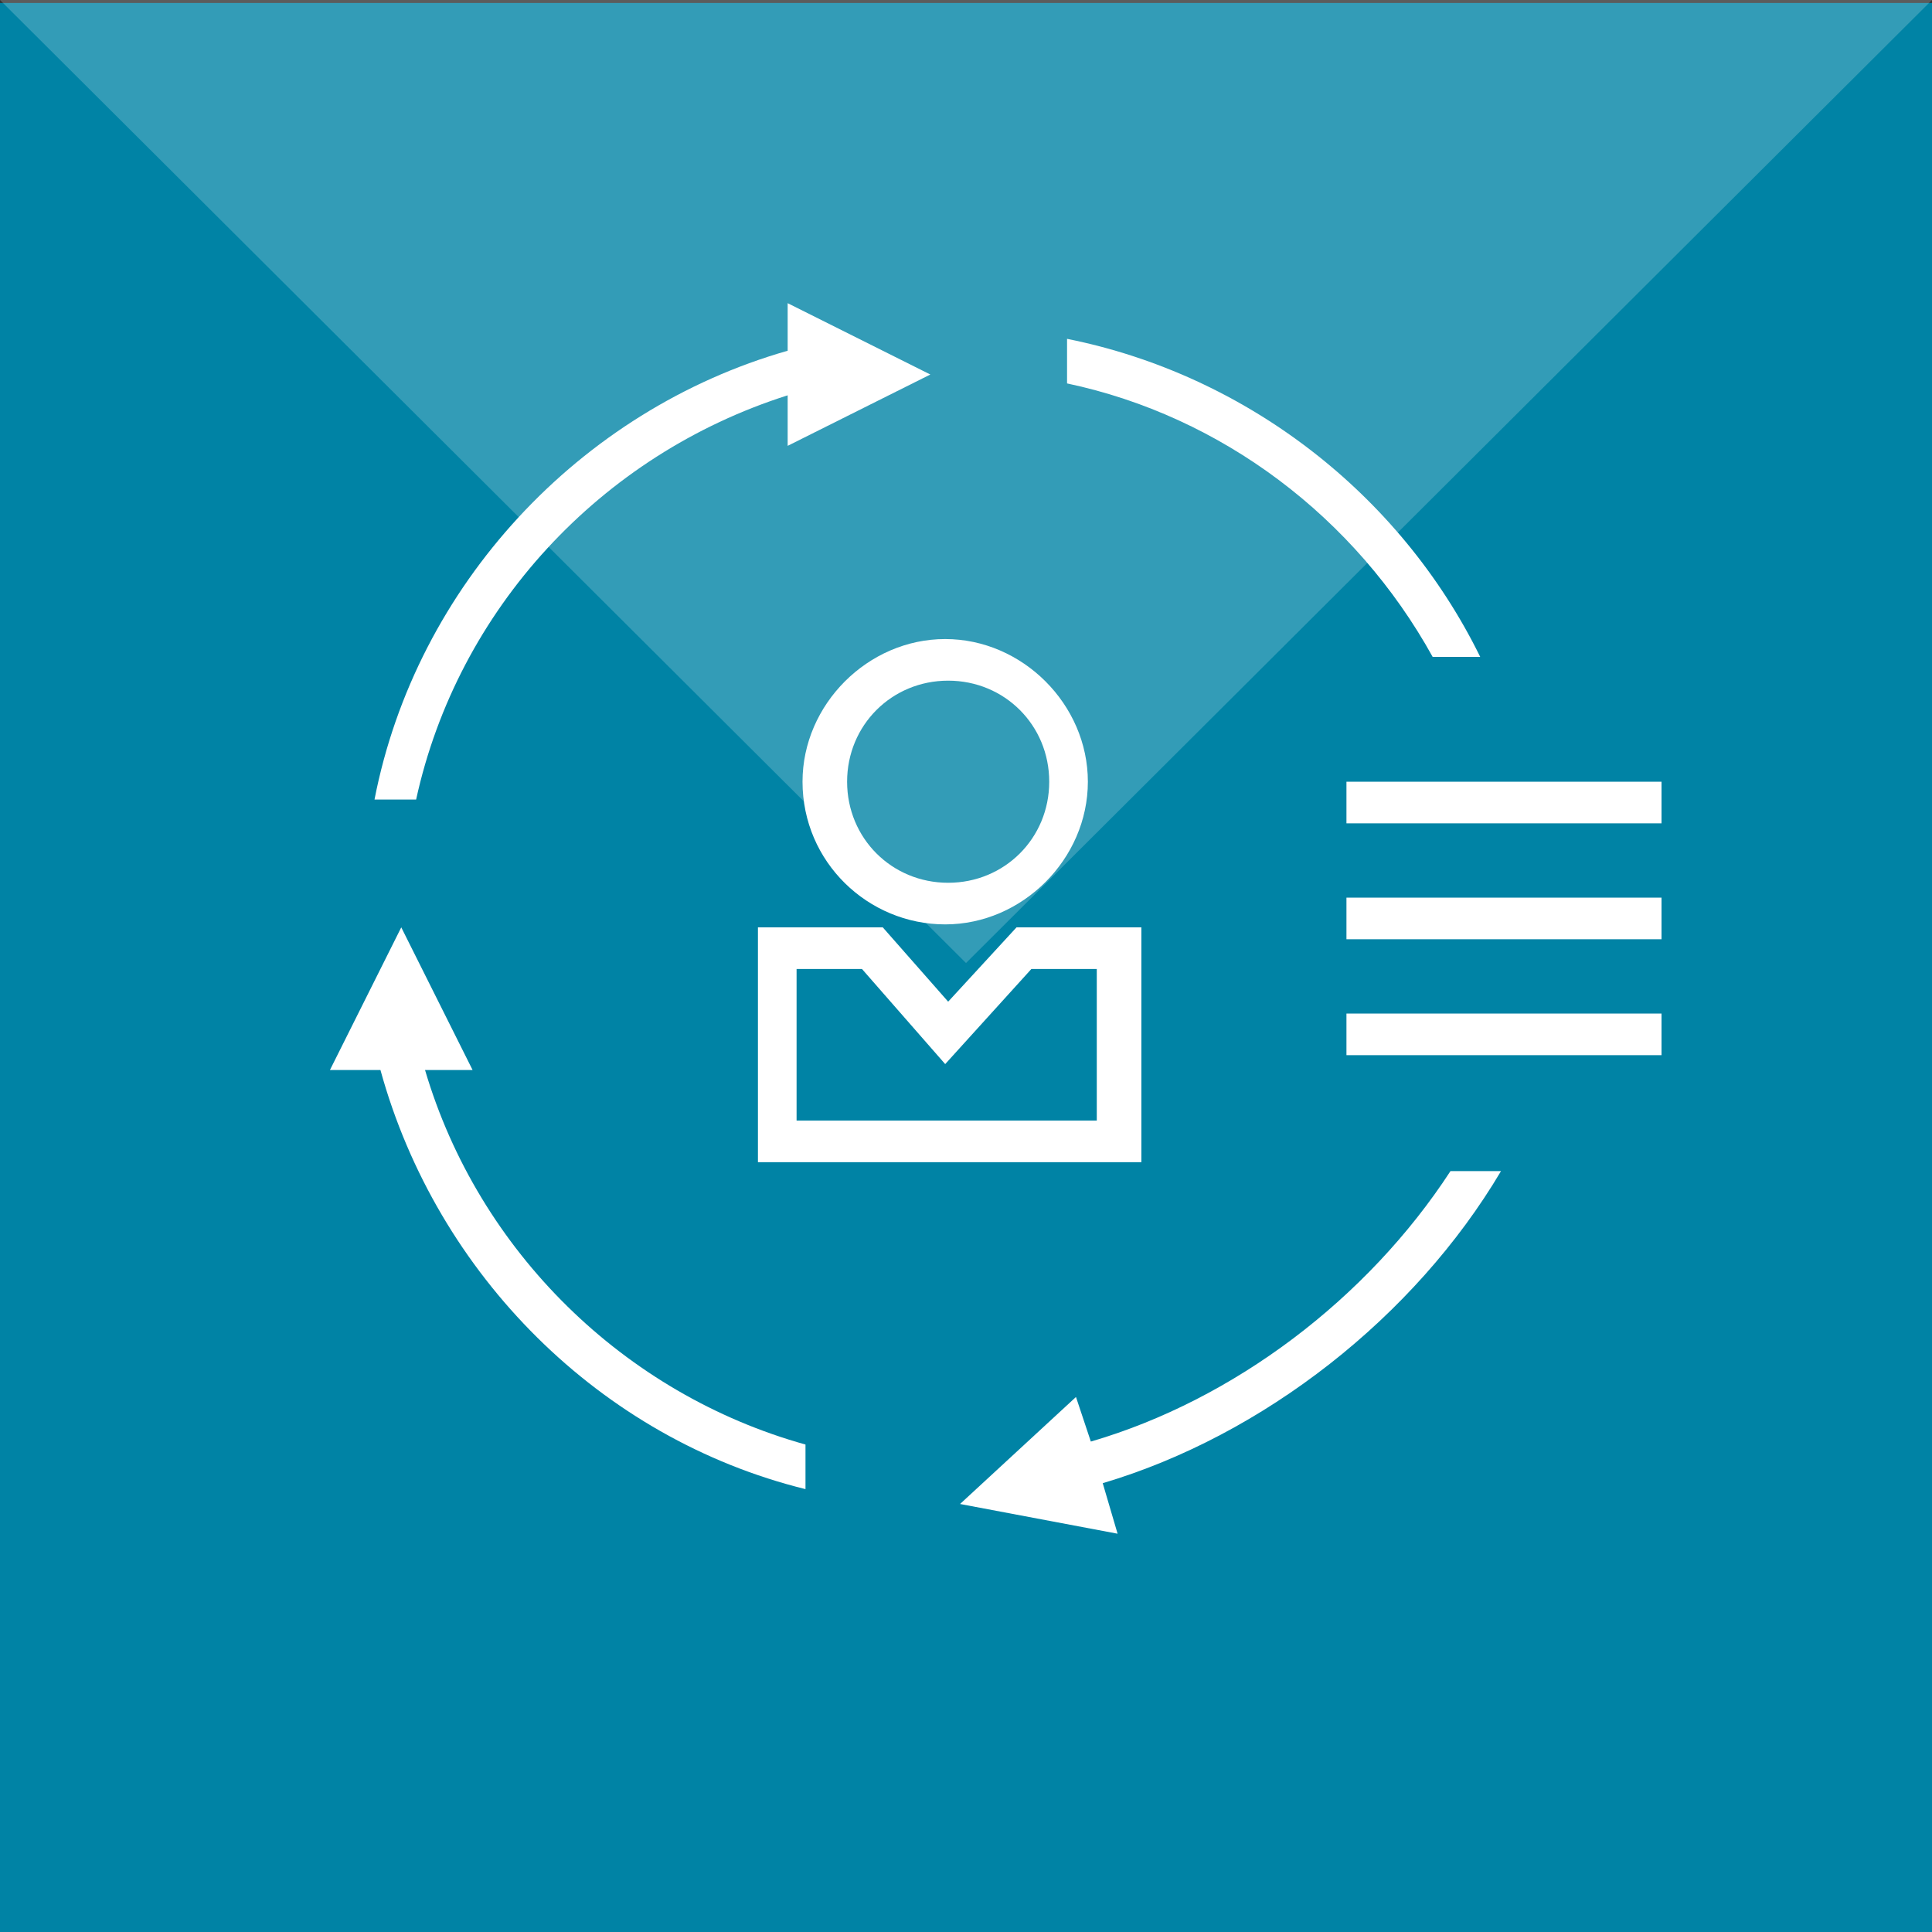 <?xml version="1.0" encoding="utf-8"?>
<!-- Generator: Adobe Illustrator 22.0.1, SVG Export Plug-In . SVG Version: 6.00 Build 0)  -->
<svg version="1.1" xmlns="http://www.w3.org/2000/svg" xmlns:xlink="http://www.w3.org/1999/xlink" x="0px" y="0px" width="65px"
	 height="65px" viewBox="0 0 65 65" style="enable-background:new 0 0 65 65;" xml:space="preserve">
<rect x="0" y="0" width="65" height="65" fill="#333333" stroke="none"/>
<style type="text/css">
	.st0{display:none;}
	.st1{display:inline;fill:#6CC396;}
	.st2{display:inline;opacity:0.2;fill:#FFFFFF;}
	.st3{display:inline;}
	.st4{fill:#FFFFFF;}
	.st5{fill:#FF4936;}
	.st6{opacity:0.2;fill:#FFFFFF;}
	.st7{display:inline;fill:#FF4936;}
	.st8{display:inline;fill:#32A2D7;}
	.st9{fill:#0066CC;}
	.st10{fill:#0083A5;}
</style>
<g id="Layer_1" class="st0">
	<polyline class="st1" points="0,0 65,0 65,65 0,65 0,0 	"/>
	<polygon class="st2" points="65,65 65,0 32.6,32.5 	"/>
	<g class="st3">
		<rect x="44.3" y="35.1" class="st4" width="10.6" height="1.4"/>
		<rect x="44.3" y="31.2" class="st4" width="10.6" height="1.4"/>
		<rect x="44.3" y="27.3" class="st4" width="10.6" height="1.4"/>
		<path class="st4" d="M35.7,49.5L35.2,48l-3.9,3.6l5.3,1l-0.5-1.7c5.4-1.6,10.5-5.6,13.4-10.5l-1.7,0C45,44.7,40.5,48.1,35.7,49.5z
			"/>
		<path class="st4" d="M13.3,37l1.6,0l-2.4-4.8L10.1,37l1.7,0c1.9,6.9,7.4,12.4,14.3,14.1v-1.5C20,47.9,15.1,43.1,13.3,37z"/>
		<path class="st4" d="M25.5,14.3l0,1.7l4.8-2.4l-4.8-2.4l0,1.6c-7,2-12.5,7.9-13.9,15.1H13C14.4,21.5,19.2,16.3,25.5,14.3z"/>
		<path class="st4" d="M47.2,23.1h1.6c-2.7-5.5-7.9-9.5-13.9-10.7v1.5C40.1,15,44.6,18.4,47.2,23.1z"/>
		<path class="st4" d="M30.9,34.7l-2.2-2.5h-4.2v7.9h12.9v-7.9h-4.2L30.9,34.7z M35.9,33.6v5.1H25.8v-5.1H28l2.8,3.2l2.9-3.2H35.9z"
			/>
		<path class="st4" d="M26,27.3c0,2.7,2.2,4.8,4.8,4.8s4.8-2.2,4.8-4.8s-2.2-4.8-4.8-4.8S26,24.7,26,27.3z M30.9,23.9
			c1.9,0,3.4,1.5,3.4,3.4s-1.5,3.4-3.4,3.4s-3.4-1.5-3.4-3.4S29,23.9,30.9,23.9z"/>
	</g>
</g>
<g id="Layer_1_copy" class="st0">
	<polyline class="st7" points="0,0 65,0 65,65 0,65 0,0 	"/>
	<polygon class="st2" points="0,64.9 65,64.9 32.5,32.5 	"/>
	<g class="st3">
		<rect x="45.3" y="34.1" class="st4" width="10.6" height="1.4"/>
		<rect x="45.3" y="30.2" class="st4" width="10.6" height="1.4"/>
		<rect x="45.3" y="26.3" class="st4" width="10.6" height="1.4"/>
		<path class="st4" d="M36.7,48.5L36.2,47l-3.9,3.6l5.3,1l-0.5-1.7c5.4-1.6,10.5-5.6,13.4-10.5l-1.7,0C46,43.7,41.5,47.1,36.7,48.5z
			"/>
		<path class="st4" d="M14.3,36l1.6,0l-2.4-4.8L11.1,36l1.7,0c1.9,6.9,7.4,12.4,14.3,14.1v-1.5C21,46.9,16.1,42.1,14.3,36z"/>
		<path class="st4" d="M26.5,13.3l0,1.7l4.8-2.4l-4.8-2.4l0,1.6c-7,2-12.5,7.9-13.9,15.1H14C15.4,20.5,20.2,15.3,26.5,13.3z"/>
		<path class="st4" d="M48.2,22.1h1.6c-2.7-5.5-7.9-9.5-13.9-10.7v1.5C41.1,14,45.6,17.4,48.2,22.1z"/>
		<path class="st4" d="M31.9,33.7l-2.2-2.5h-4.2v7.9h12.9v-7.9h-4.2L31.9,33.7z M36.9,32.6v5.1H26.8v-5.1H29l2.8,3.2l2.9-3.2H36.9z"
			/>
		<path class="st4" d="M27,26.3c0,2.7,2.2,4.8,4.8,4.8s4.8-2.2,4.8-4.8s-2.2-4.8-4.8-4.8S27,23.7,27,26.3z M31.9,22.9
			c1.9,0,3.4,1.5,3.4,3.4s-1.5,3.4-3.4,3.4s-3.4-1.5-3.4-3.4S30,22.9,31.9,22.9z"/>
	</g>
</g>
<g id="Layer_1_copy_2" class="st0">
	<polyline class="st8" points="0,0.1 65,0.1 65,65.1 0,65.1 0,0.1 	"/>
	<polygon class="st2" points="0,0 0,65 32.4,32.5 	"/>
	<g class="st3">
		<rect x="45.3" y="34.1" class="st4" width="10.6" height="1.4"/>
		<rect x="45.3" y="30.2" class="st4" width="10.6" height="1.4"/>
		<rect x="45.3" y="26.3" class="st4" width="10.6" height="1.4"/>
		<path class="st4" d="M36.7,48.5L36.2,47l-3.9,3.6l5.3,1l-0.5-1.7c5.4-1.6,10.5-5.6,13.4-10.5l-1.7,0C46,43.7,41.5,47.1,36.7,48.5z
			"/>
		<path class="st4" d="M14.3,36l1.6,0l-2.4-4.8L11.1,36l1.7,0c1.9,6.9,7.4,12.4,14.3,14.1v-1.5C21,46.9,16.1,42.1,14.3,36z"/>
		<path class="st4" d="M26.5,13.3l0,1.7l4.8-2.4l-4.8-2.4l0,1.6c-7,2-12.5,7.9-13.9,15.1H14C15.4,20.5,20.2,15.3,26.5,13.3z"/>
		<path class="st4" d="M48.2,22.1h1.6c-2.7-5.5-7.9-9.5-13.9-10.7v1.5C41.1,14,45.6,17.4,48.2,22.1z"/>
		<path class="st4" d="M31.9,33.7l-2.2-2.5h-4.2v7.9h12.9v-7.9h-4.2L31.9,33.7z M36.9,32.6v5.1H26.8v-5.1H29l2.8,3.2l2.9-3.2H36.9z"
			/>
		<path class="st4" d="M27,26.3c0,2.7,2.2,4.8,4.8,4.8s4.8-2.2,4.8-4.8s-2.2-4.8-4.8-4.8S27,23.7,27,26.3z M31.9,22.9
			c1.9,0,3.4,1.5,3.4,3.4s-1.5,3.4-3.4,3.4s-3.4-1.5-3.4-3.4S30,22.9,31.9,22.9z"/>
	</g>
</g>
<g id="Layer_1_copy_3">
	<polyline class="st10" points="0,0.1 65,0.1 65,65.1 0,65.1 0,0.1 	"/>
	<polygon class="st6" points="65,0 0,0 32.5,32.4 	"/>
	<g>
		<rect x="45.3" y="34.1" class="st4" width="10.6" height="1.4"/>
		<rect x="45.3" y="30.2" class="st4" width="10.6" height="1.4"/>
		<rect x="45.3" y="26.3" class="st4" width="10.6" height="1.4"/>
		<path class="st4" d="M36.7,48.5L36.2,47l-3.9,3.6l5.3,1l-0.5-1.7c5.4-1.6,10.5-5.6,13.4-10.5l-1.7,0C46,43.7,41.5,47.1,36.7,48.5z
			"/>
		<path class="st4" d="M14.3,36l1.6,0l-2.4-4.8L11.1,36l1.7,0c1.9,6.9,7.4,12.4,14.3,14.1v-1.5C21,46.9,16.1,42.1,14.3,36z"/>
		<path class="st4" d="M26.5,13.3l0,1.7l4.8-2.4l-4.8-2.4l0,1.6c-7,2-12.5,7.9-13.9,15.1H14C15.4,20.5,20.2,15.3,26.5,13.3z"/>
		<path class="st4" d="M48.2,22.1h1.6c-2.7-5.5-7.9-9.5-13.9-10.7v1.5C41.1,14,45.6,17.4,48.2,22.1z"/>
		<path class="st4" d="M31.9,33.7l-2.2-2.5h-4.2v7.9h12.9v-7.9h-4.2L31.9,33.7z M36.9,32.6v5.1H26.8v-5.1H29l2.8,3.2l2.9-3.2H36.9z"
			/>
		<path class="st4" d="M27,26.3c0,2.7,2.2,4.8,4.8,4.8s4.8-2.2,4.8-4.8s-2.2-4.8-4.8-4.8S27,23.7,27,26.3z M31.9,22.9
			c1.9,0,3.4,1.5,3.4,3.4s-1.5,3.4-3.4,3.4s-3.4-1.5-3.4-3.4S30,22.9,31.9,22.9z"/>
	</g>
</g>
</svg>
